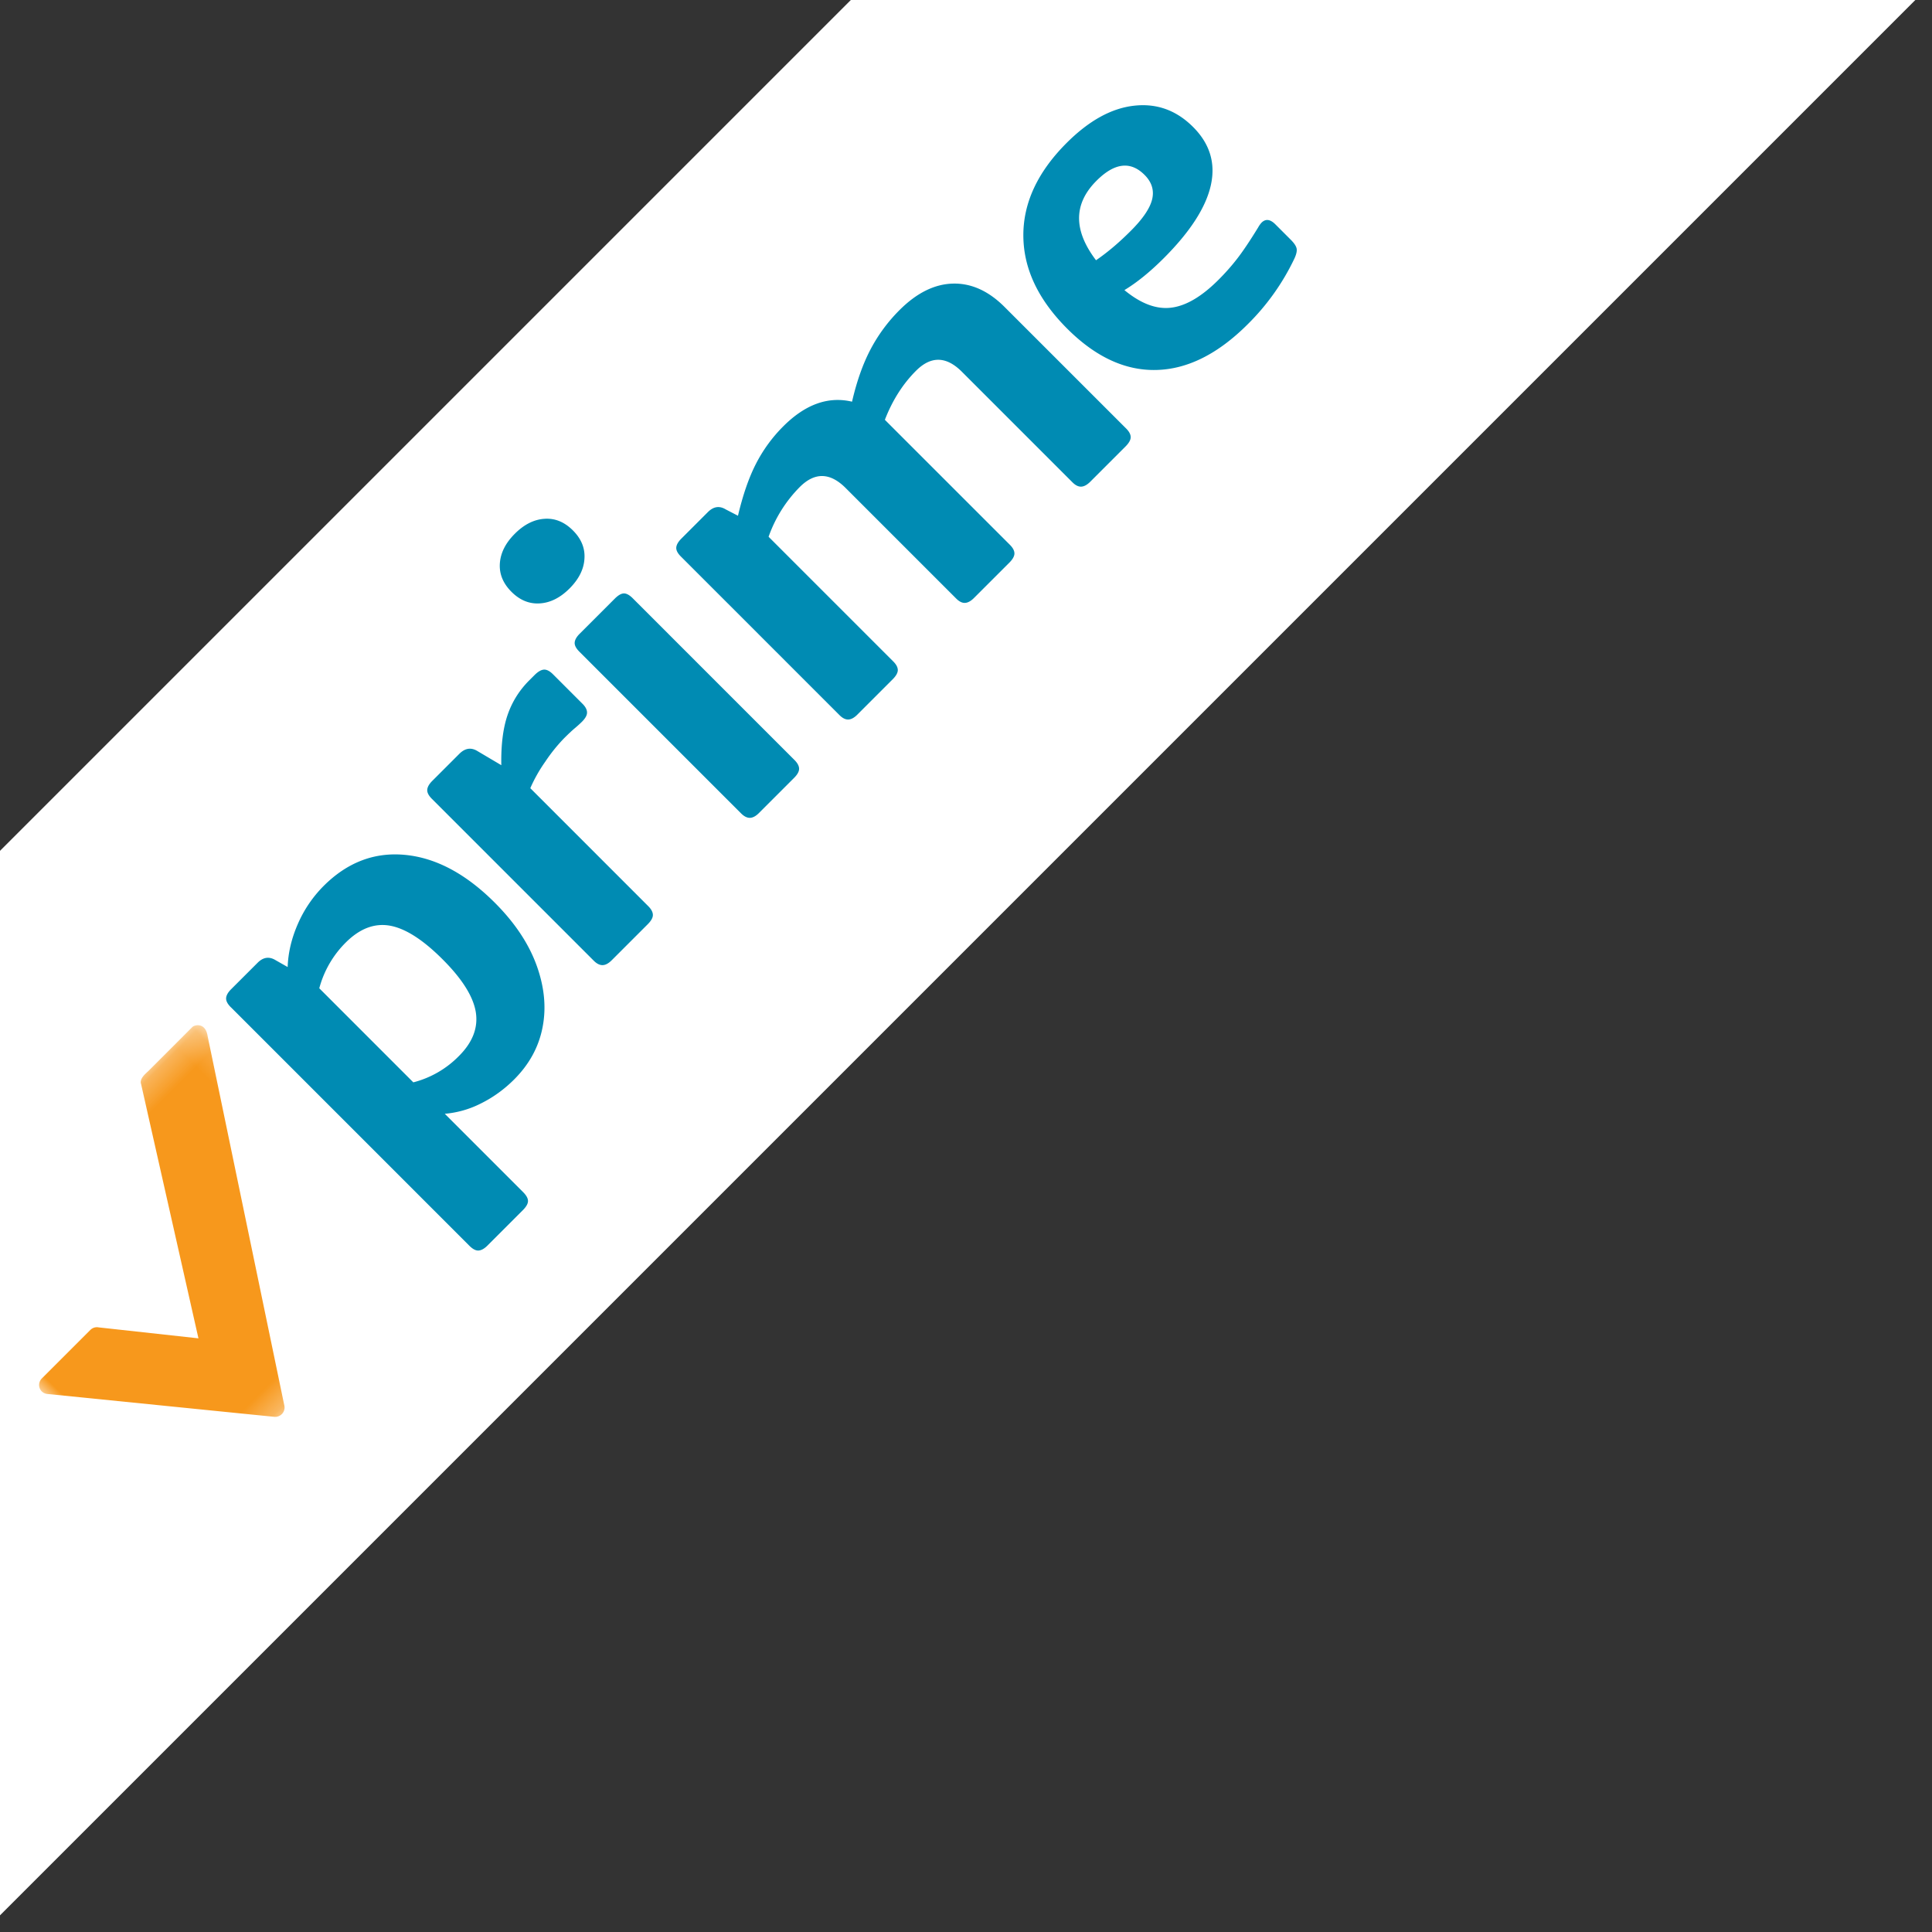 <svg xmlns='http://www.w3.org/2000/svg' width='77' height='77' xmlns:xlink='http://www.w3.org/1999/xlink'><rect width="100%" height="100%" fill="#333333" stroke="none"/><defs><path id='a' d='M0 13.705V.27h14.821v13.435z'/></defs><g fill='none' fill-rule='evenodd'><path d='M0 33.91 33.91 0h42.426L0 76.336V33.909Z' fill='#FFF'/><path d='M13.776 37.568a4.039 4.039 0 0 0-1.051 1.82l3.748 3.749a3.897 3.897 0 0 0 1.82-1.052c.547-.547.77-1.131.669-1.752-.103-.62-.543-1.32-1.322-2.098-.788-.789-1.49-1.235-2.105-1.343-.616-.106-1.201.118-1.759.676Zm-4.574 2.578c-.133-.133-.196-.253-.19-.365.007-.111.074-.23.2-.356l1.057-1.056c.224-.224.465-.257.722-.097l.474.269c.019-.57.154-1.142.407-1.72a4.923 4.923 0 0 1 1.025-1.51c.948-.947 2.036-1.36 3.263-1.238 1.228.122 2.414.758 3.563 1.907.789.789 1.34 1.615 1.657 2.477.315.863.398 1.688.246 2.474-.15.79-.529 1.485-1.135 2.091-.4.4-.844.719-1.328.958a3.907 3.907 0 0 1-1.436.41l3.12 3.12c.133.133.198.253.196.36-.001.105-.07.227-.207.364L19.43 49.64c-.127.127-.246.193-.358.2-.11.007-.231-.057-.365-.19l-9.504-9.505ZM19.98 30.497c-.015-.807.069-1.473.248-1.997.18-.526.467-.986.865-1.384l.208-.208c.139-.139.264-.212.374-.22.11-.008.232.053.363.184l1.175 1.175c.121.12.182.237.183.347.003.112-.067.236-.206.375a4.726 4.726 0 0 1-.28.253c-.12.101-.263.236-.431.404a6.537 6.537 0 0 0-.742.923 5.993 5.993 0 0 0-.602 1.064l4.702 4.703c.12.12.182.237.183.347.003.111-.068.236-.206.374l-1.429 1.429c-.129.13-.25.196-.367.199-.115.003-.233-.055-.354-.176l-6.452-6.452c-.131-.131-.192-.252-.184-.363.008-.11.077-.23.207-.359l1.07-1.07c.23-.23.47-.266.725-.11l.95.562ZM23.09 25.971c-.131-.13-.193-.25-.186-.36.007-.109.073-.228.2-.354l1.399-1.399c.136-.136.257-.205.361-.207.104-.002.223.062.353.192l6.446 6.446c.121.121.183.237.185.346.002.11-.064.232-.2.368l-1.399 1.399c-.126.127-.247.19-.36.193-.115.002-.233-.057-.354-.178l-6.446-6.446Zm-.39-2.518c-.37.37-.765.569-1.184.595-.419.028-.796-.126-1.131-.461-.337-.337-.491-.714-.463-1.133.028-.418.227-.813.597-1.182.368-.369.763-.568 1.181-.595.42-.029.796.126 1.133.462.335.335.49.712.46 1.131-.025.42-.225.814-.593 1.183ZM29.412 20.555c.198-.839.439-1.532.722-2.08a5.916 5.916 0 0 1 1.083-1.483c.88-.88 1.793-1.207 2.741-.983.187-.81.432-1.503.735-2.08a6.45 6.45 0 0 1 1.157-1.57c.684-.684 1.394-1.037 2.127-1.056.732-.019 1.421.291 2.061.932l4.846 4.845c.12.12.179.234.18.342.001.108-.068.233-.203.369l-1.408 1.408c-.128.127-.249.192-.362.196-.113.004-.23-.054-.349-.173l-4.406-4.406c-.622-.622-1.231-.636-1.827-.04-.529.529-.942 1.18-1.242 1.955l.137.138 4.846 4.845c.12.12.179.234.18.342.001.109-.066.232-.203.369l-1.409 1.408c-.126.126-.247.191-.36.195-.114.005-.23-.054-.349-.173l-4.406-4.406c-.622-.622-1.232-.635-1.828-.039a5.339 5.339 0 0 0-1.243 1.983l4.97 4.97c.119.119.179.233.18.342 0 .108-.067.231-.204.368l-1.407 1.407c-.127.127-.248.193-.361.196-.113.004-.23-.053-.35-.173l-6.327-6.327c-.128-.129-.188-.248-.18-.356.009-.109.076-.227.204-.355l1.055-1.055c.225-.225.461-.26.712-.108l.488.253ZM43.7 7.205c-.919.919-.924 1.974-.018 3.167.454-.31.915-.7 1.384-1.17.488-.487.772-.91.855-1.268.082-.358-.02-.68-.305-.964-.56-.561-1.2-.482-1.916.235m2.683 3.084c-.546.546-1.068.97-1.569 1.273.654.54 1.275.774 1.864.7.588-.071 1.216-.441 1.886-1.111.268-.268.513-.544.735-.83.222-.283.506-.704.847-1.26a.929.929 0 0 1 .132-.186c.162-.162.346-.14.551.065l.614.614c.142.142.22.262.236.364.015.1-.018.236-.099.405a9.28 9.28 0 0 1-1.85 2.598c-1.185 1.185-2.4 1.794-3.64 1.824-1.241.032-2.427-.517-3.557-1.647-1.157-1.158-1.74-2.39-1.747-3.699-.008-1.309.566-2.542 1.723-3.7.89-.89 1.785-1.385 2.689-1.486.902-.102 1.686.18 2.354.849.667.667.903 1.441.705 2.325-.198.883-.823 1.85-1.874 2.902' fill='#008BB3'/><g transform='rotate(-45 60.167 28.868)'><mask id='b' fill='#fff'><use xlink:href='#a'/></mask><path d='M14.513.275h-2.477c-.126 0-.483-.05-.58.17L5.911 9.22l-2.503-3.12a.369.369 0 0 0-.307-.163H.367a.37.37 0 0 0-.33.202.358.358 0 0 0 .039.38l5.757 7.046c.07.09.178.14.291.14h.017a.366.366 0 0 0 .295-.168L14.686.963c.334-.45-.04-.688-.173-.688' fill='#F7981C' mask='url(#b)'/></g></g></svg>